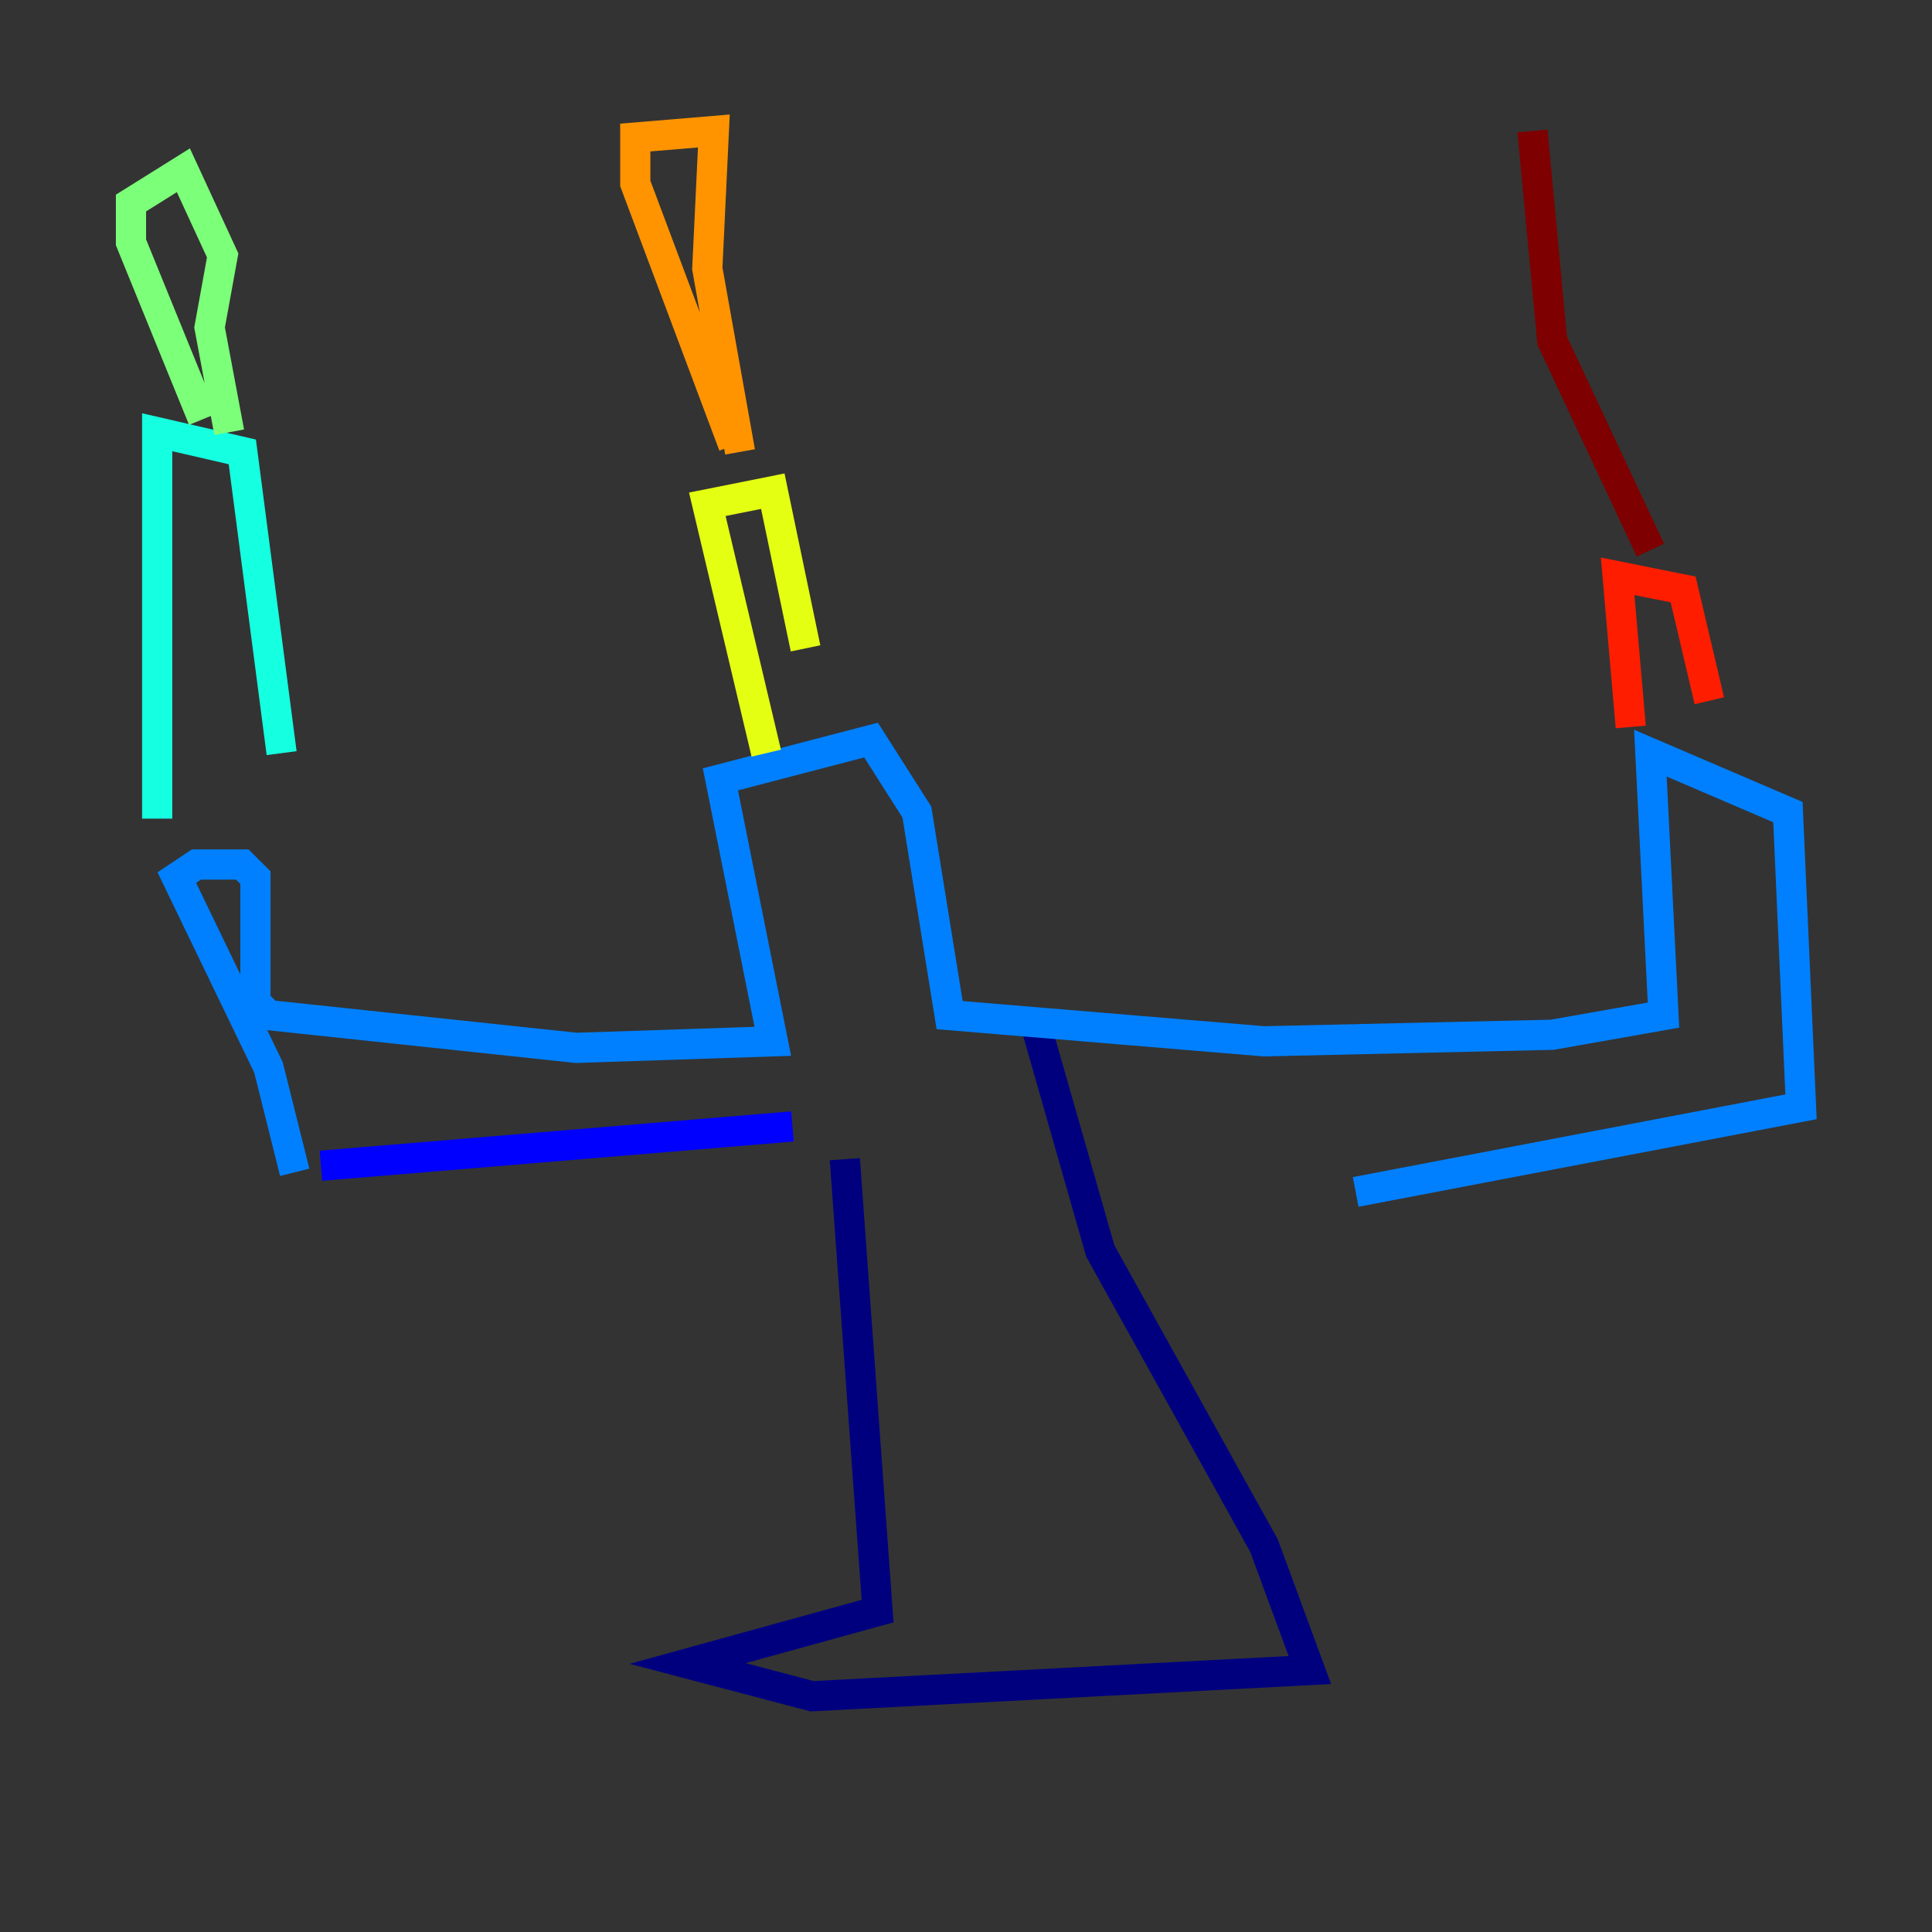 <?xml version="1.0" encoding="utf-8" ?>
<svg baseProfile="tiny" height="128" version="1.2" viewBox="0,0,128,128" width="128" xmlns="http://www.w3.org/2000/svg" xmlns:ev="http://www.w3.org/2001/xml-events" xmlns:xlink="http://www.w3.org/1999/xlink"><rect x="0" y="0" width="128" height="128" fill="#333333" stroke="none"/><defs /><polyline fill="none" points="55.973,76.8 58.142,106.739 45.559,110.21 53.803,112.38 86.78,110.644 83.742,102.4 72.895,82.875 68.556,67.688" stroke="#00007f" stroke-width="2" /><polyline fill="none" points="52.502,74.63 21.261,77.234" stroke="#0000ff" stroke-width="2" /><polyline fill="none" points="19.525,77.668 17.79,70.725 11.715,58.142 13.017,57.275 16.054,57.275 16.922,58.142 16.922,66.386 17.79,67.254 38.183,69.424 51.2,68.99 47.729,51.634 57.709,49.031 60.746,53.803 62.915,67.254 83.742,68.99 102.834,68.556 110.21,67.254 109.342,49.898 118.454,53.803 119.322,73.329 89.817,78.969" stroke="#0080ff" stroke-width="2" /><polyline fill="none" points="10.414,54.237 10.414,28.637 16.054,29.939 18.658,49.898" stroke="#15ffe1" stroke-width="2" /><polyline fill="none" points="13.451,27.77 8.678,16.054 8.678,13.451 12.149,11.281 14.752,16.922 13.885,21.695 15.186,28.637" stroke="#7cff79" stroke-width="2" /><polyline fill="none" points="50.766,49.898 46.861,33.41 51.2,32.542 53.37,42.956" stroke="#e4ff12" stroke-width="2" /><polyline fill="none" points="48.597,29.505 42.088,12.149 42.088,9.112 47.295,8.678 46.861,17.79 49.031,29.939" stroke="#ff9400" stroke-width="2" /><polyline fill="none" points="108.041,48.163 107.173,38.183 111.512,39.051 113.248,46.427" stroke="#ff1d00" stroke-width="2" /><polyline fill="none" points="109.342,36.447 102.834,22.563 101.532,8.678" stroke="#7f0000" stroke-width="2" /></svg>